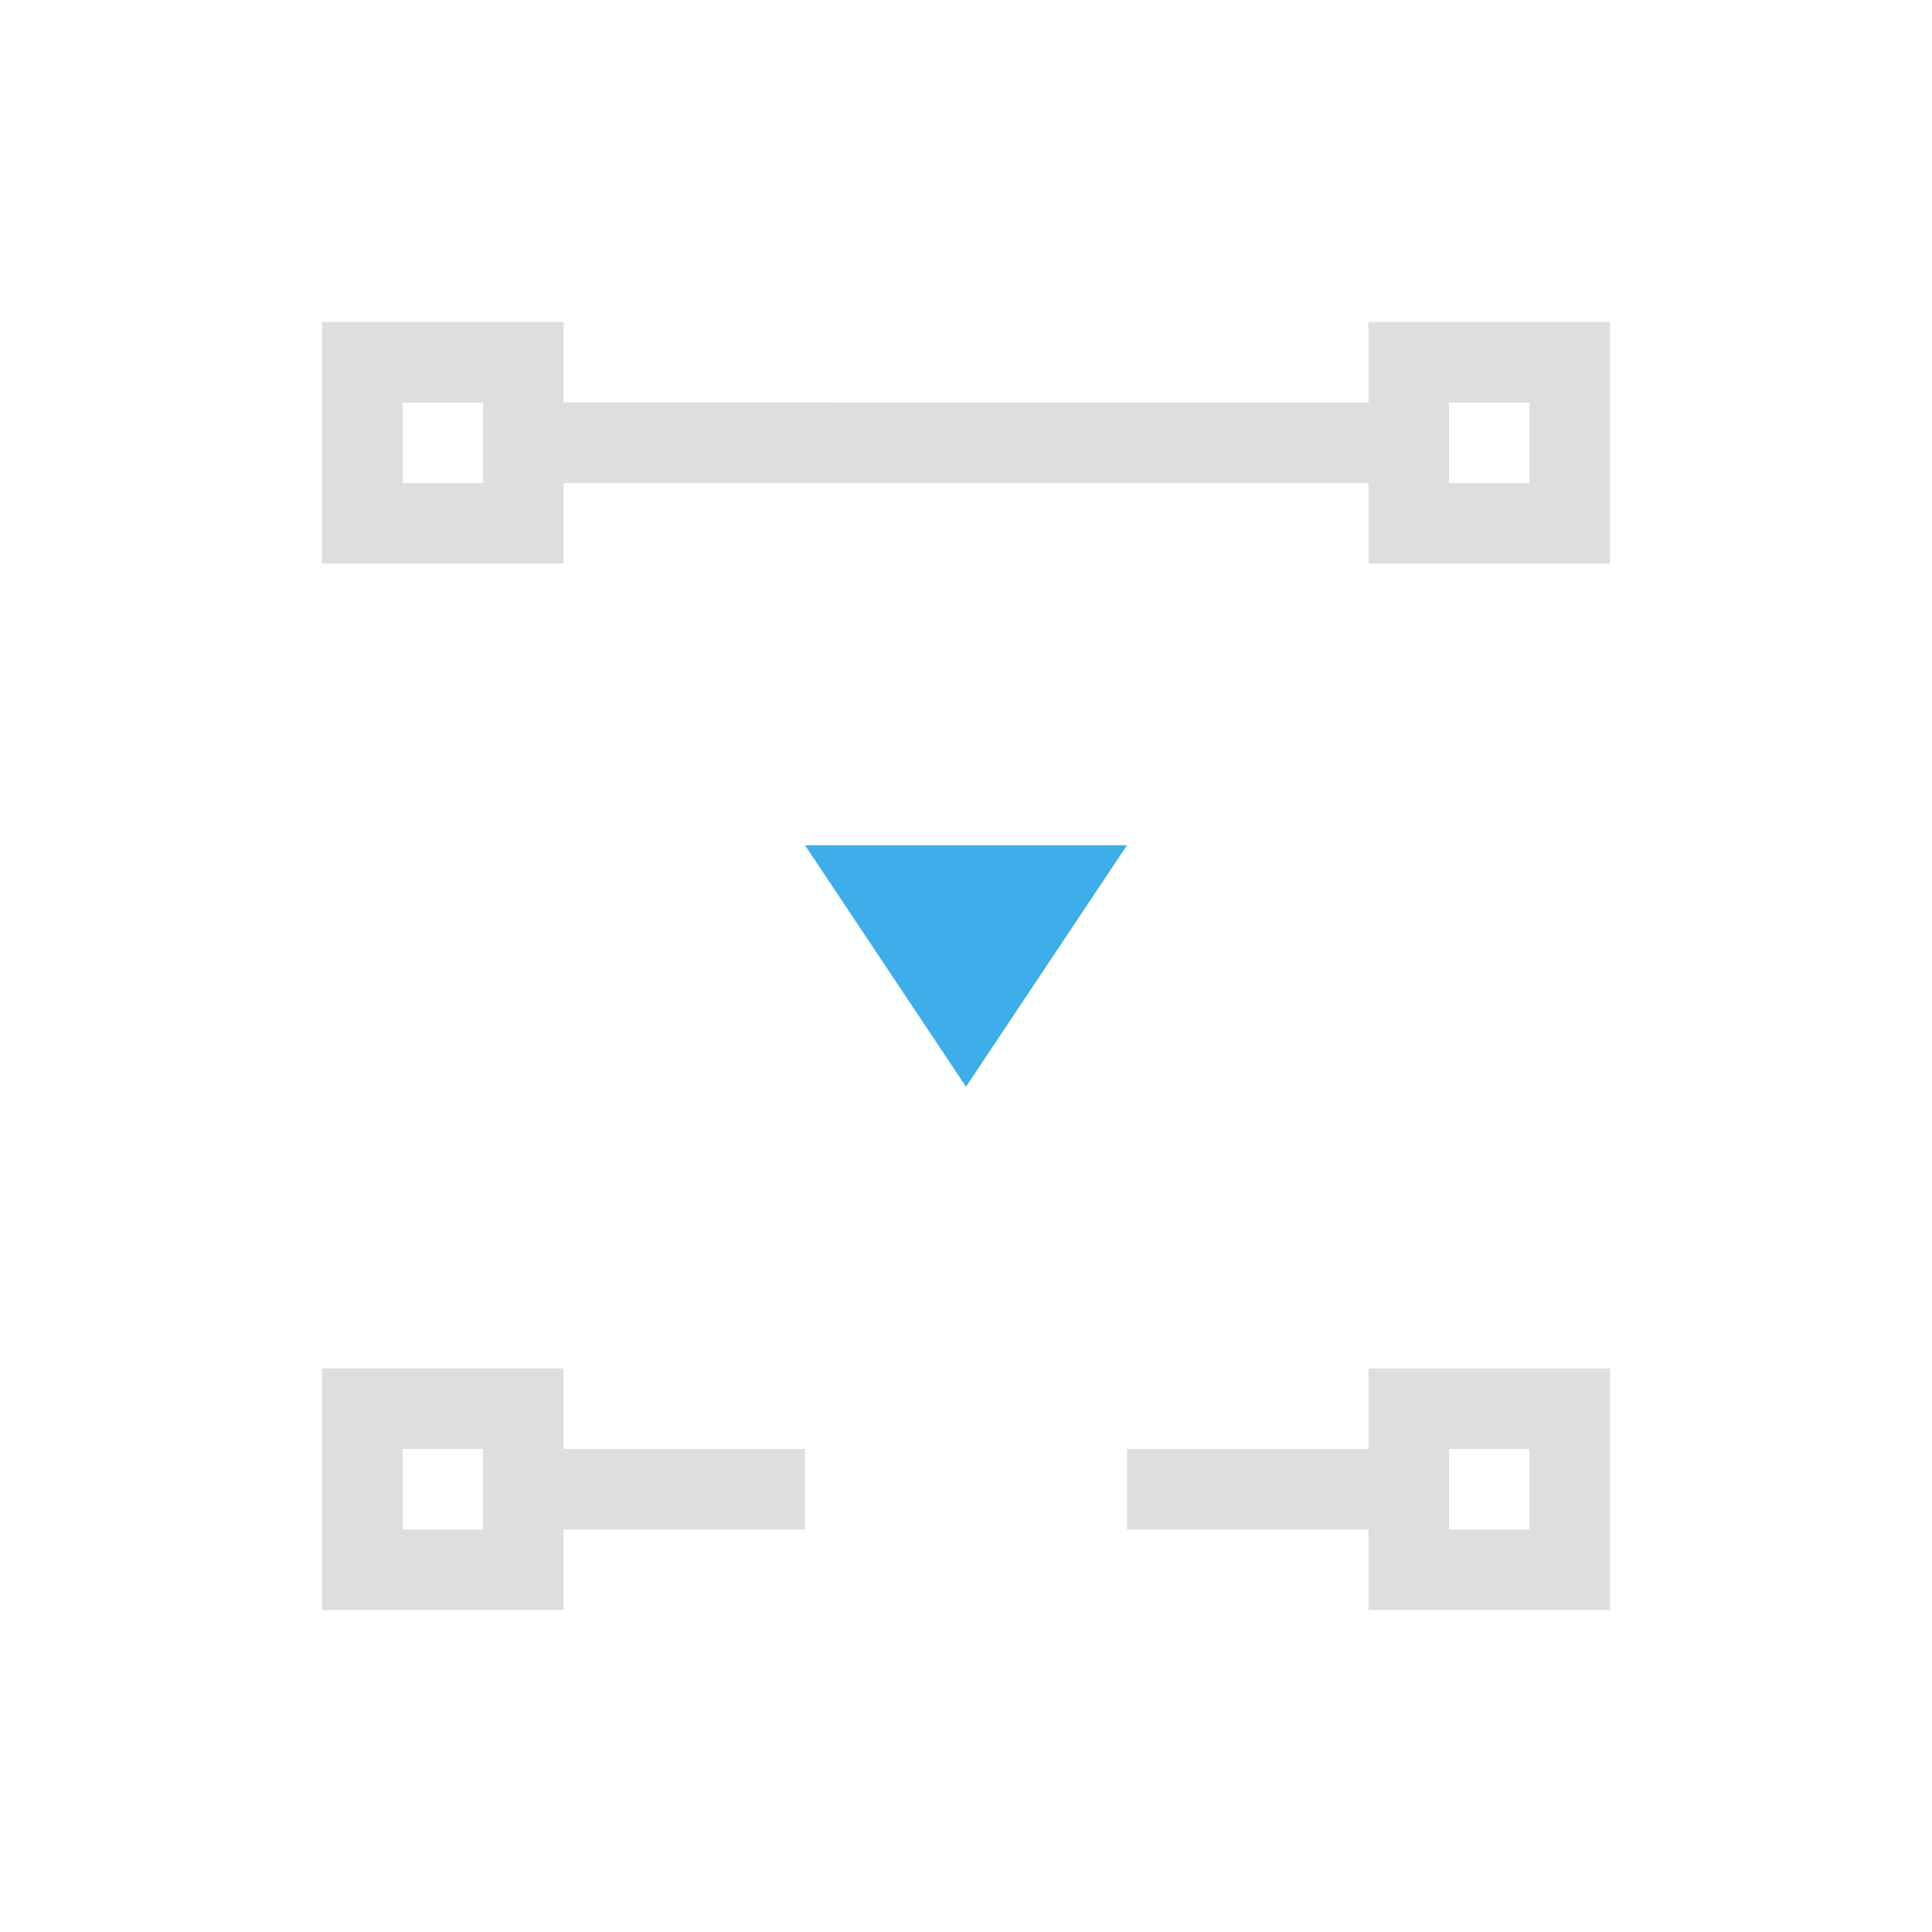 <svg xmlns="http://www.w3.org/2000/svg" viewBox="0 0 24 24"><path d="M4 4v3h3V6h10v1h3V4h-3v1H7V4H4zm1 1h1v1H5V5zm13 0h1v1h-1V5zM4 17v3h3v-1h3v-1H7v-1H4zm13 0v1h-3v1h3v1h3v-3h-3zM5 18h1v1H5v-1zm13 0h1v1h-1v-1z" style="fill:currentColor;fill-opacity:1;stroke:none;color:#dedede"/><path d="m10 10.5 2 3 2-3h-4z" style="fill:currentColor;fill-opacity:1;stroke:none;color:#3daee9"/></svg>